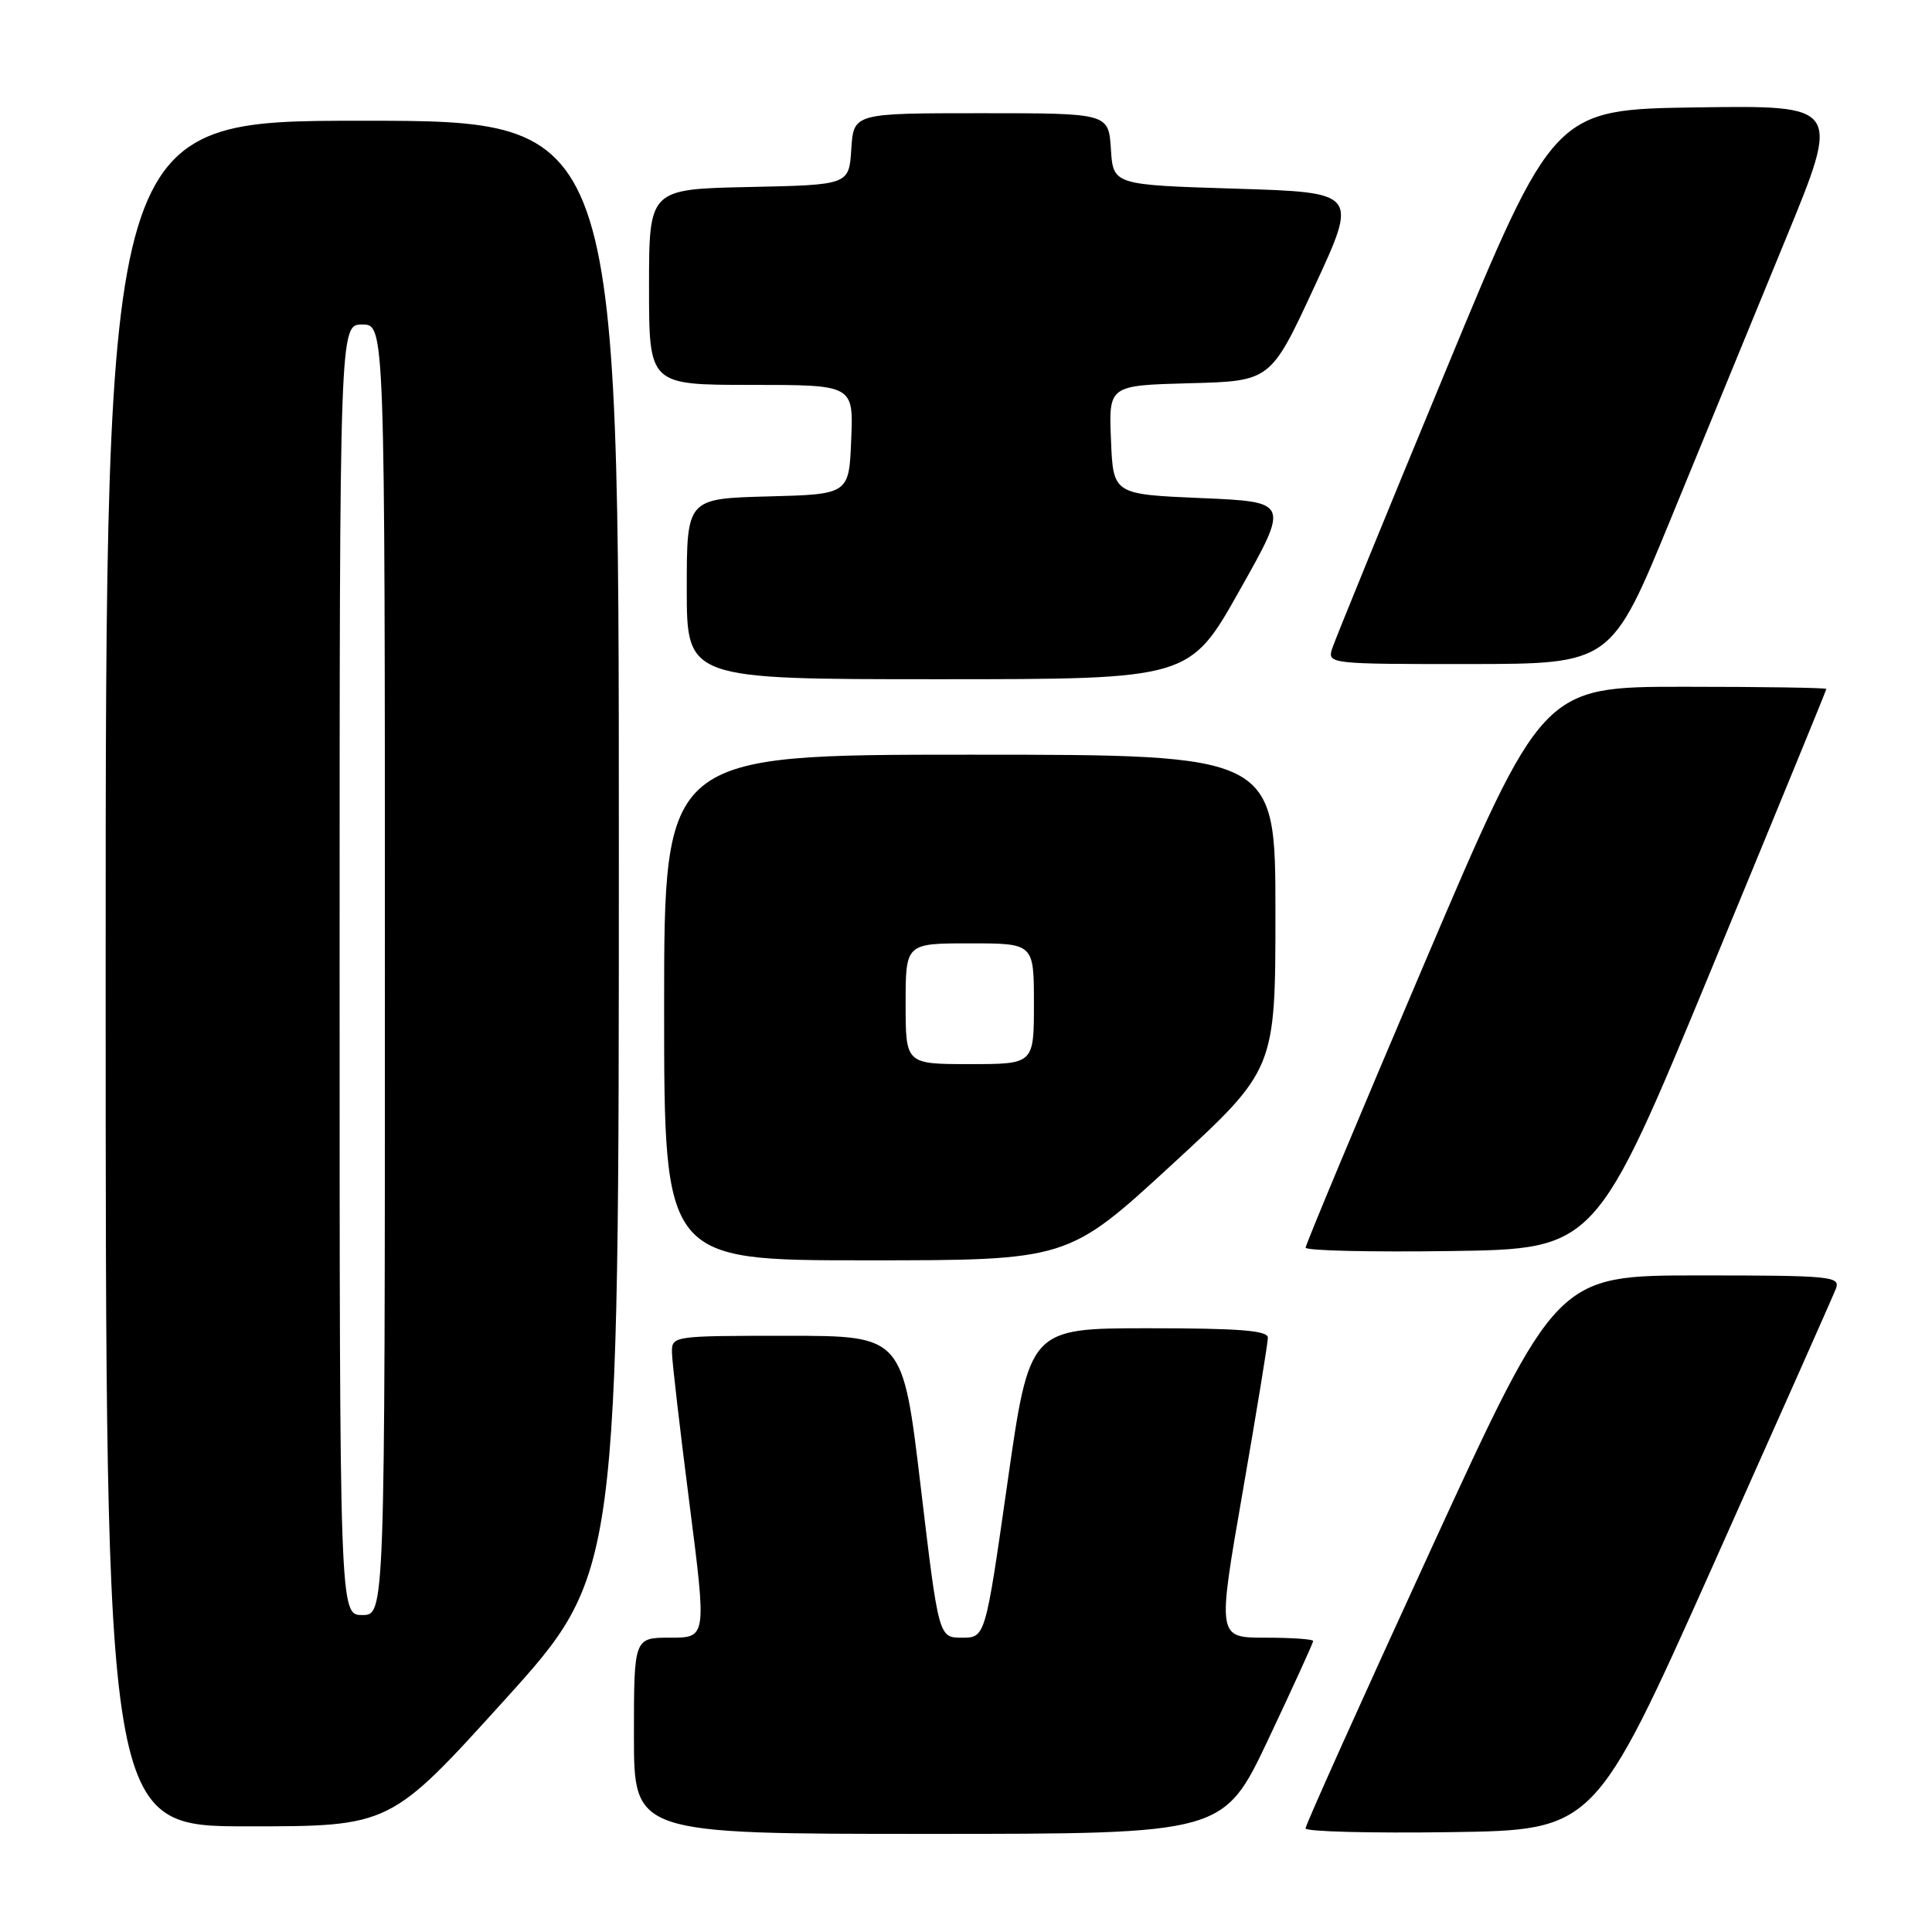 <?xml version="1.0" encoding="UTF-8" standalone="no"?>
<!DOCTYPE svg PUBLIC "-//W3C//DTD SVG 1.1//EN" "http://www.w3.org/Graphics/SVG/1.1/DTD/svg11.dtd" >
<svg xmlns="http://www.w3.org/2000/svg" xmlns:xlink="http://www.w3.org/1999/xlink" version="1.1" viewBox="0 0 256 256">
 <g >
 <path fill="currentColor"
d=" M 168.07 230.44 C 171.33 223.54 174.00 217.69 174.00 217.44 C 174.00 217.20 171.14 217.00 167.65 217.00 C 161.30 217.00 161.30 217.00 164.65 197.75 C 166.49 187.16 168.00 177.94 168.00 177.25 C 168.00 176.30 164.18 176.00 152.21 176.00 C 136.41 176.00 136.41 176.00 133.49 196.50 C 130.56 217.00 130.56 217.00 127.47 217.00 C 124.38 217.00 124.38 217.00 122.00 197.00 C 119.62 177.00 119.62 177.00 104.31 177.00 C 89.09 177.00 89.00 177.01 89.04 179.25 C 89.06 180.49 90.11 189.49 91.36 199.25 C 93.63 217.00 93.63 217.00 88.82 217.00 C 84.00 217.00 84.00 217.00 84.00 230.00 C 84.00 243.00 84.00 243.00 123.07 243.00 C 162.13 243.00 162.13 243.00 168.07 230.44 Z  M 226.95 207.50 C 235.55 188.25 242.90 171.71 243.27 170.75 C 243.89 169.12 242.63 169.00 225.11 169.00 C 206.28 169.00 206.28 169.00 189.63 205.25 C 180.47 225.19 172.98 241.85 172.99 242.27 C 172.99 242.70 181.62 242.92 192.15 242.77 C 211.29 242.50 211.29 242.50 226.95 207.50 Z  M 66.85 225.27 C 82.00 208.53 82.00 208.53 82.00 112.27 C 82.00 16.00 82.00 16.00 48.00 16.00 C 14.00 16.00 14.00 16.00 14.00 129.00 C 14.00 242.00 14.00 242.00 32.85 242.00 C 51.71 242.00 51.71 242.00 66.85 225.27 Z  M 155.25 154.35 C 169.00 141.70 169.00 141.70 169.00 120.85 C 169.00 100.00 169.00 100.00 128.50 100.00 C 88.00 100.00 88.00 100.00 88.00 133.50 C 88.00 167.00 88.00 167.00 114.75 167.00 C 141.50 167.00 141.50 167.00 155.25 154.35 Z  M 226.72 128.54 C 235.12 108.21 242.00 91.45 242.00 91.29 C 242.00 91.13 233.53 91.00 223.18 91.00 C 204.36 91.00 204.36 91.00 188.68 127.80 C 180.06 148.04 173.00 164.93 173.00 165.32 C 173.00 165.72 181.65 165.92 192.22 165.77 C 211.44 165.50 211.44 165.50 226.72 128.54 Z  M 164.24 78.25 C 170.86 66.50 170.86 66.50 159.18 66.00 C 147.50 65.50 147.50 65.50 147.21 58.28 C 146.91 51.07 146.91 51.07 157.64 50.78 C 168.37 50.50 168.37 50.50 174.16 38.00 C 179.96 25.50 179.96 25.50 163.73 25.00 C 147.50 24.50 147.50 24.50 147.20 19.75 C 146.89 15.00 146.89 15.00 130.00 15.00 C 113.11 15.00 113.11 15.00 112.80 19.75 C 112.50 24.50 112.50 24.50 99.25 24.78 C 86.00 25.06 86.00 25.06 86.00 38.03 C 86.00 51.00 86.00 51.00 99.54 51.00 C 113.09 51.00 113.09 51.00 112.79 58.25 C 112.50 65.50 112.50 65.50 101.75 65.78 C 91.00 66.07 91.00 66.07 91.00 78.03 C 91.00 90.00 91.00 90.00 124.32 90.00 C 157.63 90.00 157.63 90.00 164.24 78.25 Z  M 221.39 68.74 C 225.73 58.16 232.57 41.50 236.59 31.73 C 243.90 13.96 243.90 13.96 224.90 14.23 C 205.89 14.50 205.89 14.50 191.53 49.21 C 183.62 68.30 176.87 84.84 176.51 85.96 C 175.88 87.96 176.20 88.00 194.68 87.99 C 213.50 87.97 213.50 87.97 221.39 68.74 Z  M 45.00 128.50 C 45.00 43.00 45.00 43.00 48.00 43.00 C 51.00 43.00 51.00 43.00 51.00 128.50 C 51.00 214.00 51.00 214.00 48.00 214.00 C 45.00 214.00 45.00 214.00 45.00 128.50 Z  M 120.00 133.00 C 120.00 125.00 120.00 125.00 128.50 125.00 C 137.00 125.00 137.00 125.00 137.00 133.00 C 137.00 141.00 137.00 141.00 128.50 141.00 C 120.00 141.00 120.00 141.00 120.00 133.00 Z "/>
</g>
</svg>